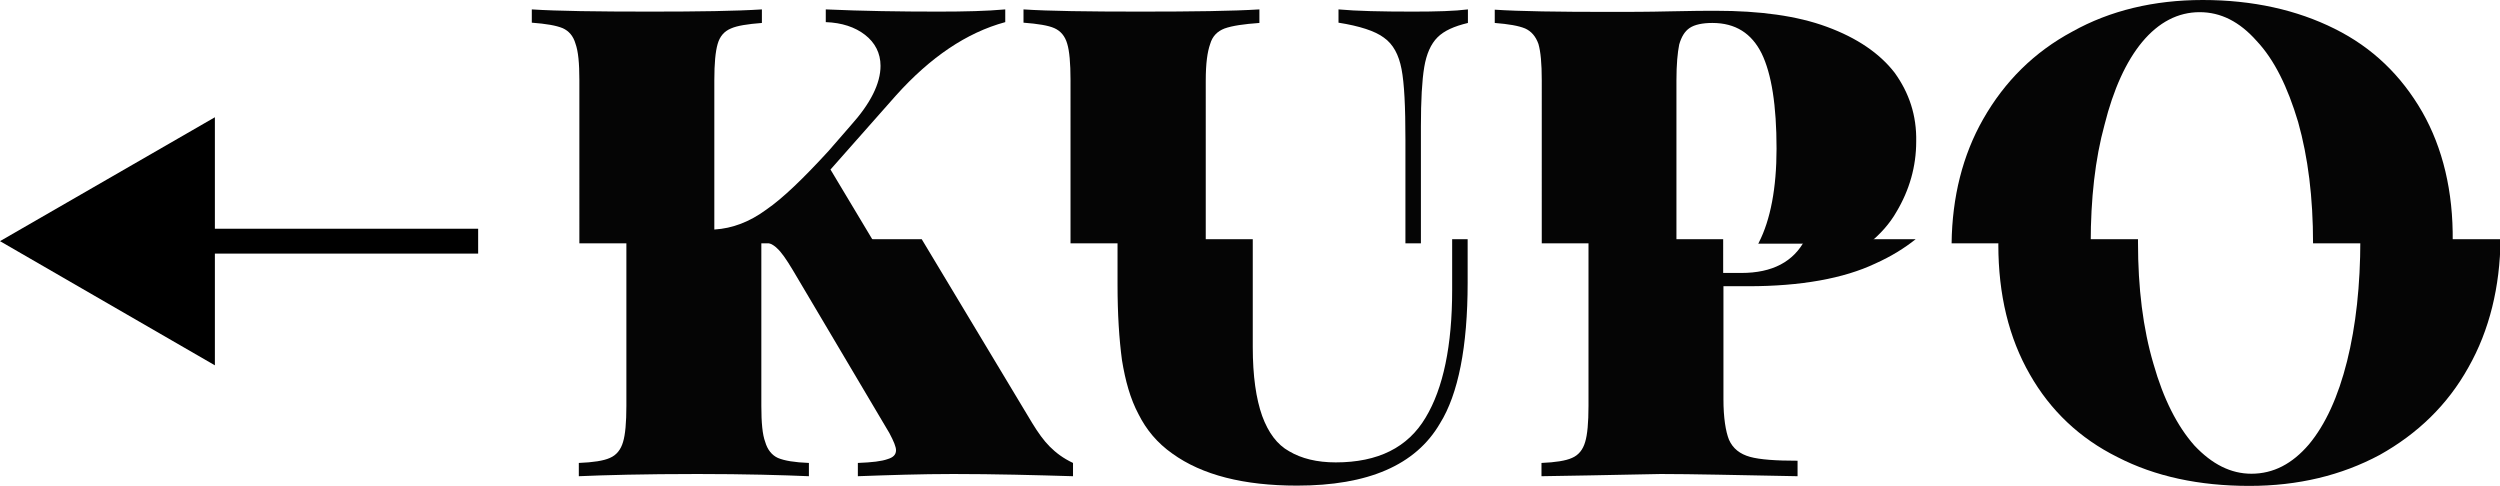 <?xml version="1.0" encoding="utf-8"?>
<!-- Generator: Adobe Illustrator 22.0.1, SVG Export Plug-In . SVG Version: 6.00 Build 0)  -->
<svg version="1.1" id="Layer_1" xmlns="http://www.w3.org/2000/svg" xmlns:xlink="http://www.w3.org/1999/xlink" x="0px" y="0px"
	 viewBox="0 0 904 175.7" style="enable-background:new 0 0 904 175.7;" xml:space="preserve">
<style type="text/css">
	.st0{fill:#050505;}
</style>
<path d="M172.9,82.7v9H77.7v40.4L0,87.2l77.7-44.8v40.3L172.9,82.7L172.9,82.7z"/>
<g>
	<g>
		<path class="st0" d="M339.3,4.2c-13.8,0-27.3-0.2-40.7-0.8V8c5.8,0.2,10.6,1.8,14.2,4.6c3.6,2.8,5.6,6.6,5.6,11.2
			c0,6.4-3.6,13.6-10.8,21.6l-8,9.2c-9,9.8-16.4,17-22.5,21.2c-6,4.4-12.2,6.8-18.8,7.2V29.1c0-6.2,0.4-10.4,1.2-13.2
			c0.8-2.8,2.4-4.6,4.8-5.6c2.2-1,6-1.6,11.2-2V3.4c-9.4,0.6-22.9,0.8-40.3,0.8c-19.4,0-33.7-0.2-42.9-0.8v4.8c5.2,0.4,8.8,1,11.2,2
			c2.2,1,3.8,2.8,4.6,5.6c1,2.8,1.4,7,1.4,13.2V88h106.8l-16-26.7L324,34.5c12.4-13.8,25.5-22.7,39.5-26.5V3.4
			C356.9,4,348.9,4.2,339.3,4.2z"/>
		<path class="st0" d="M412.4,4.2c-19,0-33.3-0.2-42.3-0.8v4.8c5.2,0.4,9,1,11.2,2c2.2,1,3.8,2.8,4.6,5.6c0.8,2.6,1.2,7,1.2,13.2V88
			h48.9V29.1c0-6.2,0.6-10.4,1.6-13.2c0.8-2.8,2.6-4.6,5.2-5.6c2.8-1,7-1.6,12.6-2V3.4C445.7,4,431.5,4.2,412.4,4.2z M510.9,4.2
			c-11.4,0-20.4-0.2-26.9-0.8v4.8c7.6,1.2,13.2,3,16.4,5.4c3.4,2.4,5.4,6.2,6.4,11.4c1,5.2,1.4,13.6,1.4,25.5V88h5.6V45.7
			c0-9.4,0.4-16.6,1.2-21.4c0.8-4.8,2.4-8.4,4.8-10.8c2.4-2.4,6-4,11-5.2V3.4C526.1,4,519.5,4.2,510.9,4.2z"/>
		<path class="st0" d="M685.1,26.3c-5.4-7-13.6-12.6-24.5-16.6c-10.8-4-24.3-5.8-40.1-5.8c-3,0-8.6,0-16.6,0.2
			c-8,0.2-15.4,0.2-22.1,0.2c-18.4,0-32.3-0.2-41.3-0.8v4.8c5,0.4,8.6,1,11,2c2.2,1,3.8,2.8,4.8,5.6c0.8,2.8,1.2,7,1.2,13.2V88h48.7
			V29.1c0-5.8,0.4-10,1-13c0.8-2.8,2-4.8,3.8-6c1.8-1.2,4.6-1.8,8.2-1.8c8.4,0,14.2,3.8,17.8,11c3.6,7.4,5.4,18.8,5.4,34.5
			c0,14.2-2.2,25.7-6.4,33.9c0,0.2-0.2,0.2-0.2,0.4h39.9c4.2-3.4,7.6-7.2,10-11.4c4.8-8,7.2-16.6,7.2-25.5
			C693.1,41.7,690.3,33.5,685.1,26.3z"/>
		<path class="st0" d="M875.9,40.5c-7.6-13.2-18-23.3-31.7-30.1C830.6,3.6,814.6,0,796.5,0c-17.6,0-33.5,3.8-47.1,11.4
			c-13.8,7.4-24.5,18-32.3,31.7c-7.4,13-11.2,28.1-11.4,44.9H756c0-16.2,1.6-30.5,5-42.9c3.2-12.8,7.8-22.9,13.6-29.9
			c6-7.2,13-10.8,20.8-10.8c7.6,0,14.4,3.4,20.6,10.4c6.4,6.8,11.2,16.6,15,29.3c3.6,12.8,5.4,27.3,5.4,43.9h50.5v-0.8
			C887.1,69.2,883.3,53.5,875.9,40.5z"/>
	</g>
	<g>
		<path class="st0" d="M379.6,161.5c-2.2-2.2-4.2-5-6.4-8.6l-39.9-66.4H226.5v60.3c0,6-0.4,10.4-1.2,13c-0.8,2.8-2.4,4.8-4.8,5.8
			c-2.2,1-6,1.6-11.2,1.8v4.8c9.2-0.4,23.5-0.8,42.9-0.8c17.4,0,30.9,0.4,40.3,0.8v-4.8c-5.2-0.2-8.8-0.8-11.2-1.8
			c-2.2-1-3.8-3-4.6-5.8c-1-2.6-1.4-7-1.4-13V87.1c2.2,0.4,4.2,1.2,5.6,2.6c1.6,1.4,3.4,4,5.8,8l34.9,58.9c1.6,3,2.4,5,2.4,6.2
			c0,1.6-1,2.6-3,3.2c-2.2,0.8-5.6,1.2-10.8,1.4v4.8c11.2-0.4,22.7-0.8,34.5-0.8c15.2,0,29.7,0.4,43.3,0.8v-4.8
			C384.4,165.7,381.8,163.7,379.6,161.5z"/>
		<path class="st0" d="M525.1,86.5v18.4c0,20-3.2,35.5-9.6,46.1c-6.4,10.8-17.2,16.2-32.5,16.2c-6.8,0-12.4-1.4-16.8-4
			c-4.4-2.4-7.6-6.8-9.8-12.8c-2.2-6.2-3.4-14.4-3.4-24.9V86.5h-48.9v16.4c0,10.8,0.6,19.8,1.6,27.3c1.2,7.4,3,14,6,19.6
			c2.8,5.6,6.8,10.4,12.2,14.2c10.8,7.8,25.9,11.6,45.1,11.6c25.7,0,42.9-7.4,51.7-22.5c6.6-10.6,10-27.7,10-50.9V86.5H525.1z"/>
		<path class="st0" d="M632.2,103.5c19,0,34.5-2.8,45.9-8.2c5.8-2.6,10.6-5.6,14.6-8.8h-39.9c-4.2,8.2-12,12.2-23.1,12.2h-6.6V86.5
			h-48.7v60.3c0,6-0.4,10.4-1.2,13c-0.8,2.8-2.4,4.8-4.8,5.8c-2.2,1-6,1.6-11,1.8v4.8c26.1-0.4,40.3-0.8,43.1-0.8
			c11.4,0,27.9,0.4,49.5,0.8v-5.6c-7.8,0-13.6-0.4-17.2-1.4c-3.6-1-6.2-3-7.6-6.2c-1.2-3-2-8-2-14.6v-40.9H632.2z"/>
		<path class="st0" d="M853.5,86.5v0.2c0,16.4-1.6,31.1-4.8,43.9c-3.2,12.8-7.8,22.9-13.8,30.1c-6,7-12.8,10.6-20.8,10.6
			c-7.4,0-14.2-3.4-20.6-10.2c-6.2-7-11.2-16.8-14.8-29.5c-3.8-12.8-5.6-27.5-5.6-43.9v-1.2h-50.3c-0.2,0.6-0.2,1.4-0.2,2
			c0,18,3.8,33.7,11.4,46.9c7.4,13,18,23.1,31.7,29.9c13.6,7,29.5,10.4,47.7,10.4c17.6,0,33.3-3.8,47.1-11.2
			c13.6-7.6,24.5-18,32.1-31.7c7.6-13.4,11.4-29.1,11.6-46.3H853.5z"/>
	</g>
</g>
</svg>
